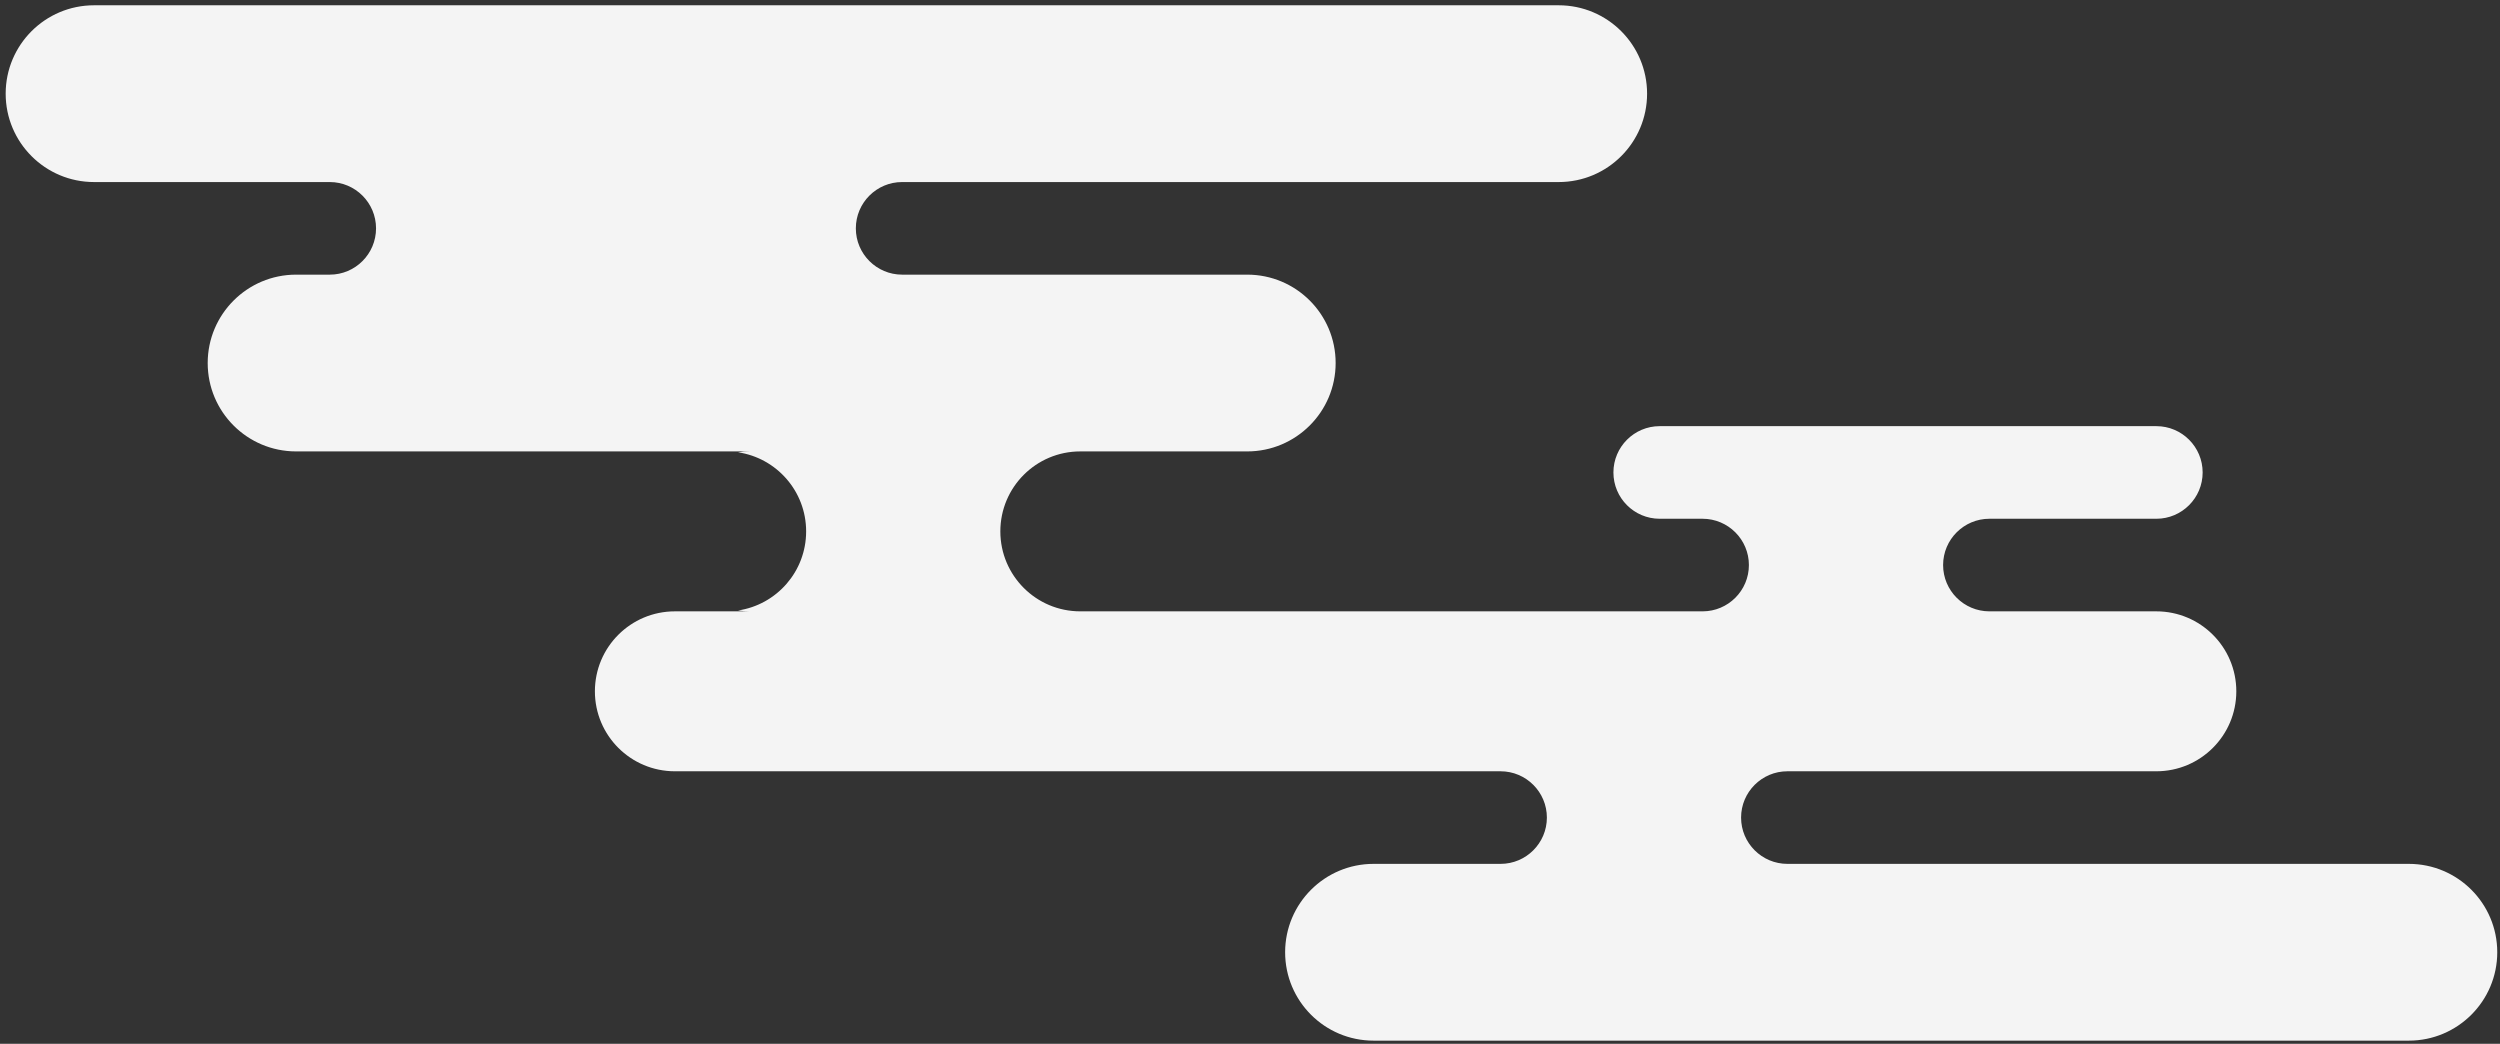 <?xml version="1.0" encoding="UTF-8" standalone="no"?>
<svg width="297px" height="124px" viewBox="0 0 297 124" version="1.1" xmlns="http://www.w3.org/2000/svg" xmlns:xlink="http://www.w3.org/1999/xlink" xmlns:sketch="http://www.bohemiancoding.com/sketch/ns">
    <rect x="0" y="0" width="297" height="124" fill="#333333" stroke="none"/>
    <!-- Generator: Sketch 3.3.3 (12081) - http://www.bohemiancoding.com/sketch -->
    <title>Group Copy + Group Copy 14</title>
    <desc>Created with Sketch.</desc>
    <defs></defs>
    <g id="Page-1" stroke="none" stroke-width="1" fill="none" fill-rule="evenodd" sketch:type="MSPage">
        <g id="首页-copy" sketch:type="MSArtboardGroup" transform="translate(-84, -2464)" fill="#F4F4F4">
            <g id="Group-Copy-+-Group-Copy-14" sketch:type="MSLayerGroup" transform="translate(84.674, 2464.628)">
                <g id="Group-Copy" transform="translate(0, 0)" sketch:type="MSShapeGroup">
                    <path d="M226,91 L175,91 L175,91 L177.592,91 C180.631,91 183.095,93.469 183.095,96.5 C183.095,99.538 180.625,102 177.592,102 L175,102 L226,102 L211.67,102 C208.63,102 206.167,99.531 206.167,96.5 C206.167,93.462 208.637,91 211.67,91 L226,91 Z M250,61 L199,61 L199,61 L201.592,61 C204.631,61 207.095,63.469 207.095,66.5 C207.095,69.538 204.625,72 201.592,72 L199,72 L250,72 L235.67,72 C232.63,72 230.167,69.531 230.167,66.5 C230.167,63.462 232.637,61 235.67,61 L250,61 L250,61 Z M137.997,53 L88.406,53 C87.928,53 87.458,53.035 86.999,53.103 L86.999,53.103 C91.58,53.782 95.095,57.729 95.095,62.5 C95.095,67.27 91.588,71.218 87.001,71.897 C87.459,71.965 87.928,72 88.406,72 L137.997,72 L127.662,72 C122.418,72 118.167,67.748 118.167,62.5 C118.167,57.253 122.414,53 127.662,53 L137.997,53 L137.997,53 Z M150,21 L24,21 L24,21 L38.504,21 C41.539,21 44,23.469 44,26.5 C44,29.538 41.534,32 38.504,32 L24,32 L150,32 L106.496,32 C103.461,32 101,29.531 101,26.5 C101,23.462 103.466,21 106.496,21 L150,21 L150,21 Z M4.26325641e-13,10.5 C4.26325641e-13,4.701 4.7,0 10.501,0 L184.499,0 C190.298,0 195,4.7 195,10.5 C195,16.299 190.3,21 184.499,21 L10.501,21 C4.702,21 4.26325641e-13,16.3 4.26325641e-13,10.5 Z M24,42.5 C24,36.701 28.71,32 34.501,32 L147.499,32 C153.299,32 158,36.7 158,42.5 C158,48.299 153.29,53 147.499,53 L34.501,53 C28.701,53 24,48.3 24,42.5 Z M191,55.5 C191,52.462 193.471,50 196.493,50 L255.507,50 C258.541,50 261,52.469 261,55.5 C261,58.538 258.529,61 255.507,61 L196.493,61 C193.459,61 191,58.531 191,55.5 Z M70,81.5 C70,76.253 74.254,72 79.504,72 L255.496,72 C260.745,72 265,76.252 265,81.5 C265,86.747 260.746,91 255.496,91 L79.504,91 C74.255,91 70,86.748 70,81.5 Z M152,112.5 C152,106.701 156.709,102 162.501,102 L285.499,102 C291.298,102 296,106.7 296,112.5 C296,118.299 291.291,123 285.499,123 L162.501,123 C156.702,123 152,118.3 152,112.5 Z" id="Rectangle-56"></path>
                </g>
            </g>
        </g>
    </g>
</svg>